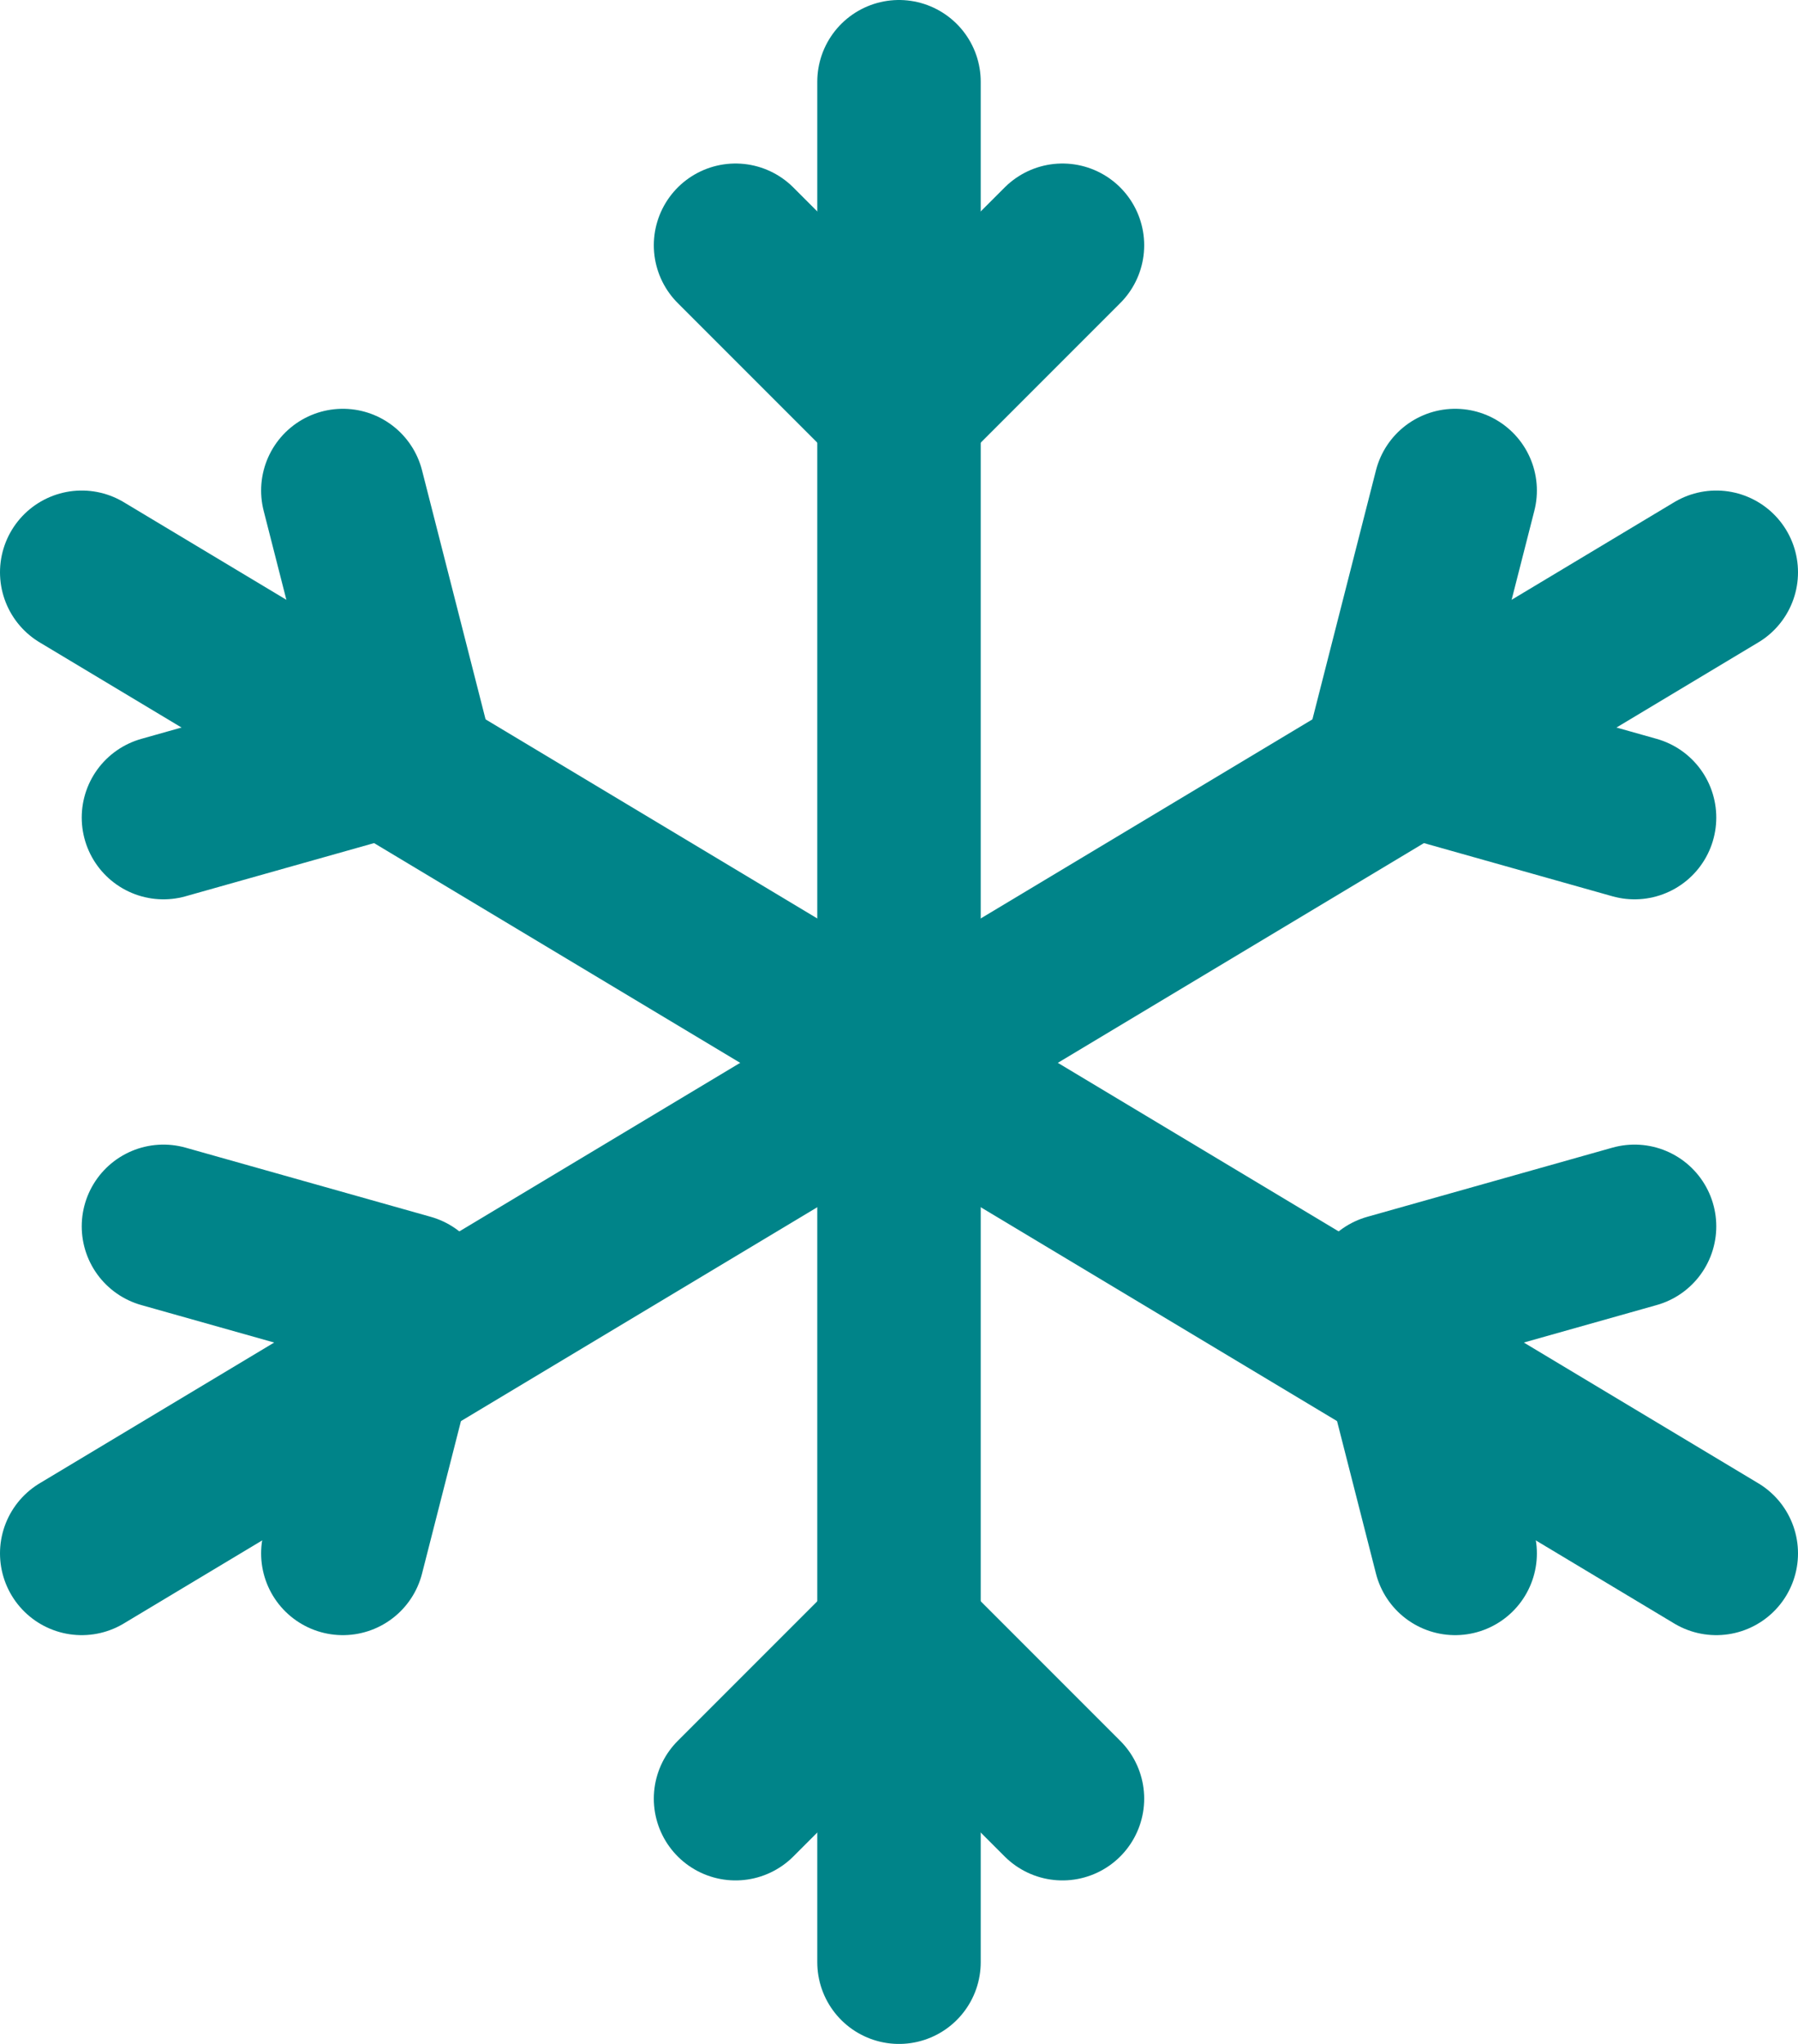 <svg width="22" height="25" viewBox="0 0 22 25" fill="none" xmlns="http://www.w3.org/2000/svg">
<rect width="20" height="23" fill="black" fill-opacity="0" transform="translate(1 1)"/>
<path d="M9 3L11 5L13 3" stroke="#008489" stroke-width="2" stroke-linecap="round" stroke-linejoin="round"/>
<path d="M13 22L11 20L9 22" stroke="#008489" stroke-width="2" stroke-linecap="round" stroke-linejoin="round"/>
<path d="M11 1V24" stroke="#008489" stroke-width="2" stroke-linecap="round" stroke-linejoin="round"/>
<path d="M17.805 6L17 9.154L20 10" stroke="#008489" stroke-width="2" stroke-linecap="round" stroke-linejoin="round"/>
<path d="M4.195 19L5 15.846L2 15" stroke="#008489" stroke-width="2" stroke-linecap="round" stroke-linejoin="round"/>
<path d="M21 7L1 19" stroke="#008489" stroke-width="2" stroke-linecap="round" stroke-linejoin="round"/>
<path d="M20 15L17 15.846L17.805 19" stroke="#008489" stroke-width="2" stroke-linecap="round" stroke-linejoin="round"/>
<path d="M2 10L5 9.154L4.195 6" stroke="#008489" stroke-width="2" stroke-linecap="round" stroke-linejoin="round"/>
<path d="M21 19L1 7" stroke="#008489" stroke-width="2" stroke-linecap="round" stroke-linejoin="round"/>
</svg>
